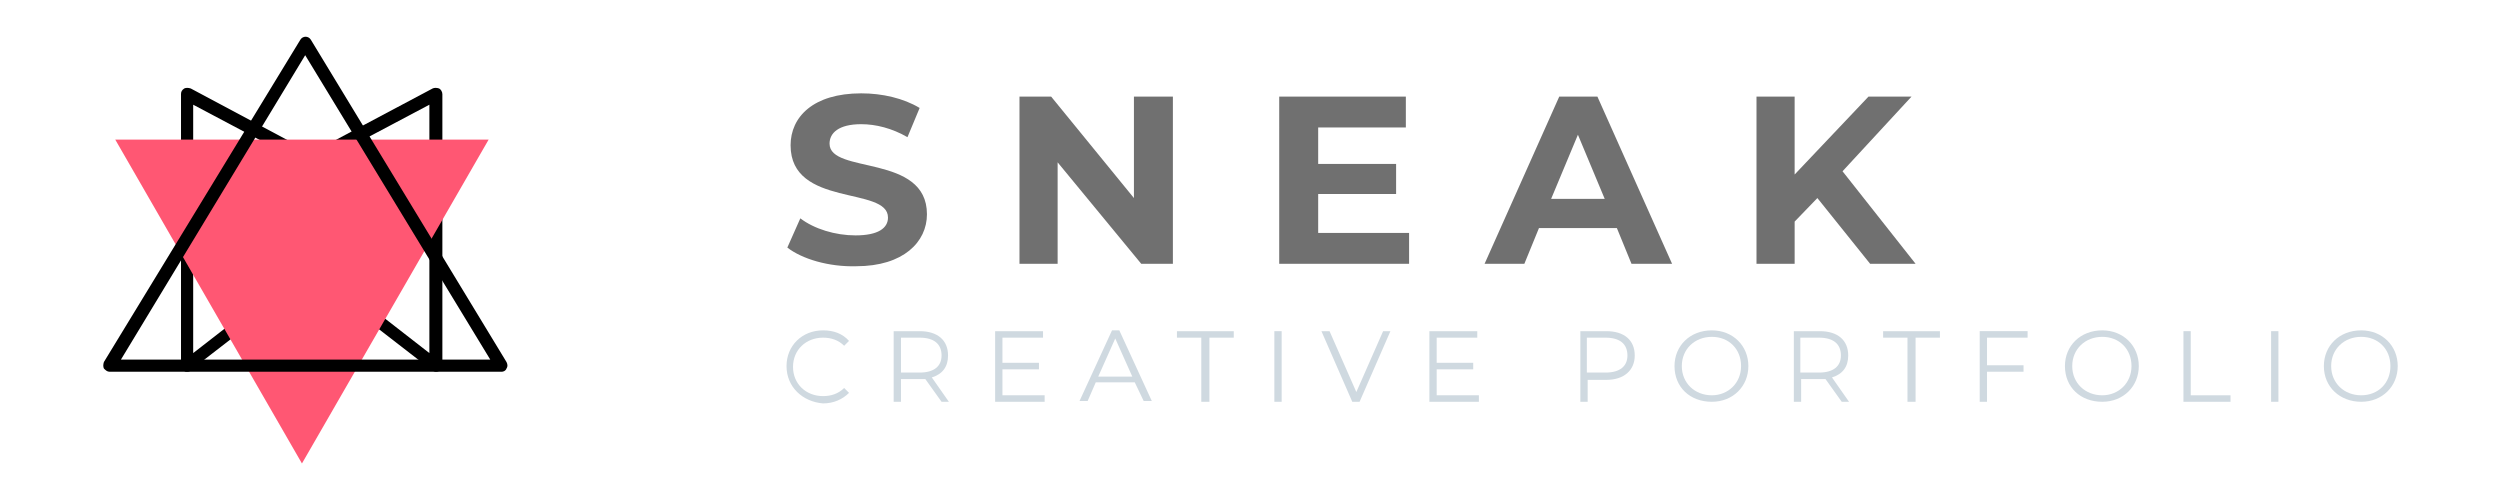 <?xml version="1.0" encoding="utf-8"?>
<!-- Generator: Adobe Illustrator 25.0.1, SVG Export Plug-In . SVG Version: 6.00 Build 0)  -->
<svg version="1.1" id="Capa_1" xmlns="http://www.w3.org/2000/svg" xmlns:xlink="http://www.w3.org/1999/xlink" x="0px" y="0px"
	 viewBox="0 0 308 62" style="enable-background:new 0 0 308 62;" xml:space="preserve">
<style type="text/css">
	.st0{fill:#FFFFFF;}
	.st1{fill:none;stroke:#FFFFFF;stroke-miterlimit:10;}
	.st2{fill:#707070;}
	.st3{fill:#CFD9E0;}
	.st4{fill:#FF5773;}
</style>
<g>
	<g>
		<path class="st2" d="M97,30.5l1.6-3.6c1.7,1.3,4.3,2.1,6.8,2.1c2.8,0,4-0.9,4-2.2c0-3.9-12-1.2-12-8.9c0-3.5,2.8-6.4,8.7-6.4
			c2.6,0,5.2,0.6,7.2,1.8l-1.5,3.6c-1.9-1.1-3.9-1.6-5.7-1.6c-2.8,0-3.9,1.1-3.9,2.4c0,3.8,12,1.2,12,8.7c0,3.4-2.9,6.4-8.7,6.4
			C102.1,32.9,98.8,31.9,97,30.5z"/>
		<path class="st2" d="M144.5,11.9v20.6h-3.9L130.3,20v12.5h-4.7V11.9h3.9l10.2,12.5V11.9H144.5z"/>
		<path class="st2" d="M173.6,28.7v3.8h-16V11.9h15.6v3.8h-10.8v4.5h9.6v3.7h-9.6v4.8H173.6z"/>
		<path class="st2" d="M199.2,28.1h-9.6l-1.8,4.4h-4.9l9.2-20.6h4.7l9.2,20.6h-5L199.2,28.1z M197.7,24.5l-3.3-7.9l-3.3,7.9H197.7z"
			/>
		<path class="st2" d="M223.9,24.4l-2.8,2.9v5.2h-4.7V11.9h4.7v9.6l9.1-9.6h5.3l-8.5,9.2l9,11.4h-5.6L223.9,24.4z"/>
	</g>
</g>
<g>
	<g>
		<path class="st3" d="M96.9,45.1c0-2.5,1.9-4.4,4.5-4.4c1.3,0,2.4,0.4,3.2,1.3l-0.6,0.6c-0.7-0.7-1.6-1-2.6-1
			c-2.1,0-3.7,1.5-3.7,3.6c0,2.1,1.6,3.6,3.7,3.6c1,0,1.9-0.3,2.6-1l0.6,0.6c-0.8,0.8-1.9,1.3-3.2,1.3
			C98.9,49.5,96.9,47.7,96.9,45.1z"/>
		<path class="st3" d="M116,49.5l-2-2.8c-0.2,0-0.4,0-0.7,0H111v2.8h-0.9v-8.7h3.2c2.2,0,3.5,1.1,3.5,3c0,1.4-0.7,2.3-2,2.7l2.1,3
			H116z M116,43.8c0-1.4-0.9-2.2-2.7-2.2H111v4.3h2.3C115.1,45.9,116,45.1,116,43.8z"/>
		<path class="st3" d="M128.7,48.7v0.8h-6.1v-8.7h5.9v0.8h-5v3.1h4.5v0.8h-4.5v3.2H128.7z"/>
		<path class="st3" d="M139.8,47.1H135l-1,2.3h-1l4-8.7h0.9l4,8.7h-1L139.8,47.1z M139.5,46.4l-2.1-4.7l-2.1,4.7H139.5z"/>
		<path class="st3" d="M148,41.6h-3v-0.8h7v0.8h-3v7.9H148V41.6z"/>
		<path class="st3" d="M157,40.8h0.9v8.7H157V40.8z"/>
		<path class="st3" d="M171.3,40.8l-3.8,8.7h-0.9l-3.8-8.7h1l3.3,7.5l3.3-7.5H171.3z"/>
		<path class="st3" d="M182.2,48.7v0.8h-6.1v-8.7h5.9v0.8h-5v3.1h4.5v0.8H177v3.2H182.2z"/>
		<path class="st3" d="M201.4,43.8c0,1.8-1.3,3-3.5,3h-2.3v2.7h-0.9v-8.7h3.2C200.1,40.8,201.4,41.9,201.4,43.8z M200.5,43.8
			c0-1.4-0.9-2.2-2.7-2.2h-2.3v4.3h2.3C199.6,45.9,200.5,45.1,200.5,43.8z"/>
		<path class="st3" d="M206.3,45.1c0-2.5,1.9-4.4,4.6-4.4c2.6,0,4.5,1.9,4.5,4.4s-1.9,4.4-4.5,4.4C208.2,49.5,206.3,47.7,206.3,45.1
			z M214.5,45.1c0-2.1-1.5-3.6-3.6-3.6c-2.1,0-3.7,1.5-3.7,3.6c0,2.1,1.6,3.6,3.7,3.6C212.9,48.7,214.5,47.2,214.5,45.1z"/>
		<path class="st3" d="M226.9,49.5l-2-2.8c-0.2,0-0.4,0-0.7,0h-2.3v2.8h-0.9v-8.7h3.2c2.2,0,3.5,1.1,3.5,3c0,1.4-0.7,2.3-2,2.7
			l2.1,3H226.9z M226.8,43.8c0-1.4-0.9-2.2-2.7-2.2h-2.3v4.3h2.3C225.9,45.9,226.8,45.1,226.8,43.8z"/>
		<path class="st3" d="M235,41.6h-3v-0.8h7v0.8h-3v7.9H235V41.6z"/>
		<path class="st3" d="M244.8,41.6V45h4.5v0.8h-4.5v3.7h-0.9v-8.7h5.9v0.8H244.8z"/>
		<path class="st3" d="M254.4,45.1c0-2.5,1.9-4.4,4.6-4.4c2.6,0,4.5,1.9,4.5,4.4s-1.9,4.4-4.5,4.4C256.3,49.5,254.4,47.7,254.4,45.1
			z M262.6,45.1c0-2.1-1.5-3.6-3.6-3.6c-2.1,0-3.7,1.5-3.7,3.6c0,2.1,1.6,3.6,3.7,3.6C261,48.7,262.6,47.2,262.6,45.1z"/>
		<path class="st3" d="M269,40.8h0.9v7.9h4.9v0.8H269V40.8z"/>
		<path class="st3" d="M279.8,40.8h0.9v8.7h-0.9V40.8z"/>
		<path class="st3" d="M286.3,45.1c0-2.5,1.9-4.4,4.6-4.4c2.6,0,4.5,1.9,4.5,4.4s-1.9,4.4-4.5,4.4C288.3,49.5,286.3,47.7,286.3,45.1
			z M294.5,45.1c0-2.1-1.5-3.6-3.6-3.6c-2.1,0-3.7,1.5-3.7,3.6c0,2.1,1.6,3.6,3.7,3.6C293,48.7,294.5,47.2,294.5,45.1z"/>
	</g>
</g>
<g>
	<path d="M53.7,45.8c-0.2,0-0.3-0.1-0.5-0.2L27.6,25.8c-0.2-0.2-0.3-0.4-0.3-0.7s0.2-0.5,0.4-0.6l25.6-13.6c0.2-0.1,0.5-0.1,0.8,0
		c0.2,0.1,0.4,0.4,0.4,0.7V45c0,0.3-0.2,0.6-0.4,0.7C53.9,45.8,53.8,45.8,53.7,45.8z M29.5,25.3l23.4,18.2V12.9L29.5,25.3z"/>
	<path d="M23,45.8c-0.1,0-0.2,0-0.3-0.1c-0.3-0.1-0.4-0.4-0.4-0.7V11.6c0-0.3,0.1-0.5,0.4-0.7c0.2-0.1,0.5-0.1,0.8,0L49,24.5
		c0.2,0.1,0.4,0.4,0.4,0.6c0,0.3-0.1,0.5-0.3,0.7L23.5,45.6C23.4,45.8,23.2,45.8,23,45.8z M23.8,12.9v30.6l23.4-18.2L23.8,12.9z"/>
	<polygon class="st4" points="60.2,17.2 14.2,17.2 37.2,57.1 	"/>
	<path d="M61.8,45.8H13.5c-0.3,0-0.5-0.2-0.7-0.4c-0.1-0.2-0.1-0.5,0-0.8L37,4.9c0.3-0.5,1-0.5,1.3,0l24.1,39.7
		c0.1,0.2,0.2,0.5,0,0.8C62.3,45.7,62,45.8,61.8,45.8z M14.9,44.3h45.5L37.6,6.8L14.9,44.3z"/>
</g>
</svg>
